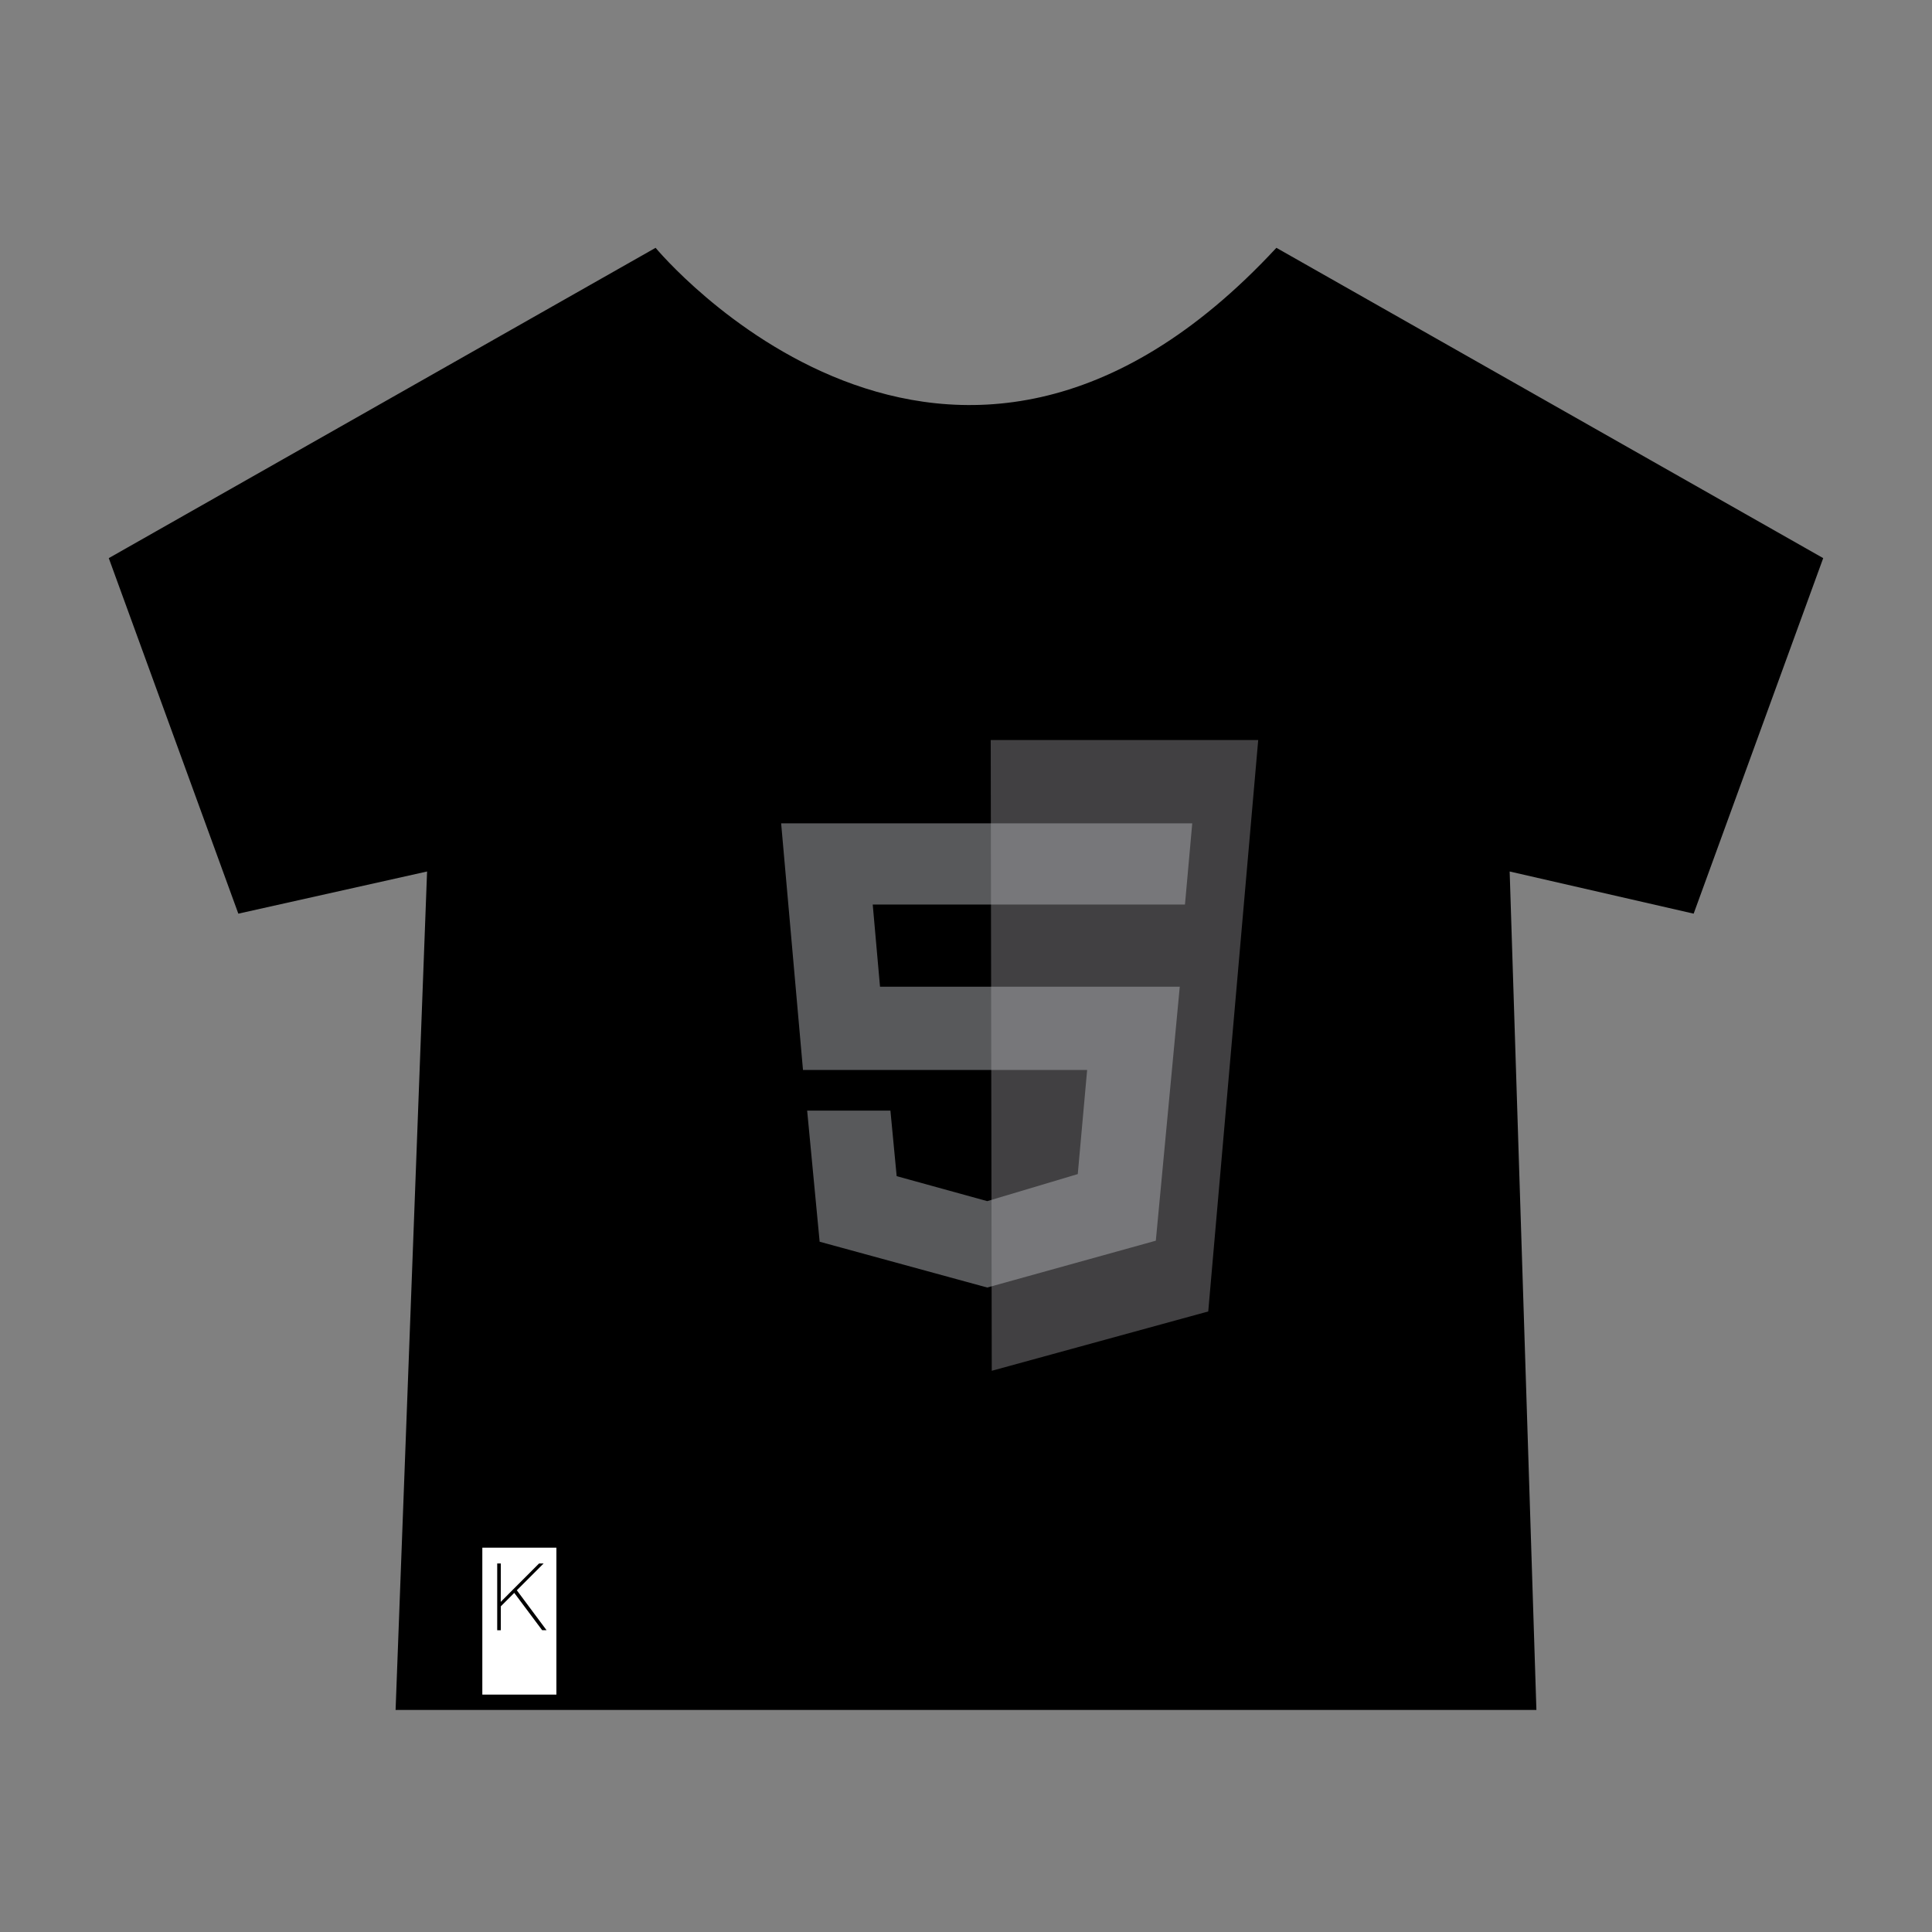 <svg xmlns="http://www.w3.org/2000/svg" width="150" height="150"><rect width="100%" height="100%" fill="#808080" stroke="none"/><g><path d="M50.9 19.24s22.738 27.468 48.199 0l42.455 24.093-10.059 27.603-14.285-3.274 2.076 65.099h-88.573l2.445-65.099-14.654 3.274-10.059-27.603 42.455-24.093z"/><rect x="37.448" y="120.162" fill="#fff" width="5.75" height="11.406"/><path d="M42.095 126.571l-2.168-2.901-1.043 1.044v1.857h-.281v-5.181h.281v1.658l-.007 1.316h.007l.962-.969 2.005-2.006h.355l-2.08 2.08 2.309 3.101h-.34z"/></g><g><polygon fill="#414042" points="76.919,57.458 97.687,57.458 93.808,101.821 77,106.428"/><polygon opacity=".53" fill="#A7A9AC" points="60.647,63.923 92.566,63.923 92.001,70.226 67.758,70.226 68.324,76.609 91.597,76.609 89.738,96.327 76.647,99.963 63.637,96.407 62.667,86.226 69.132,86.226 69.617,91.316 76.647,93.256 83.678,91.155 84.405,83.074 62.344,83.074"/></g></svg>